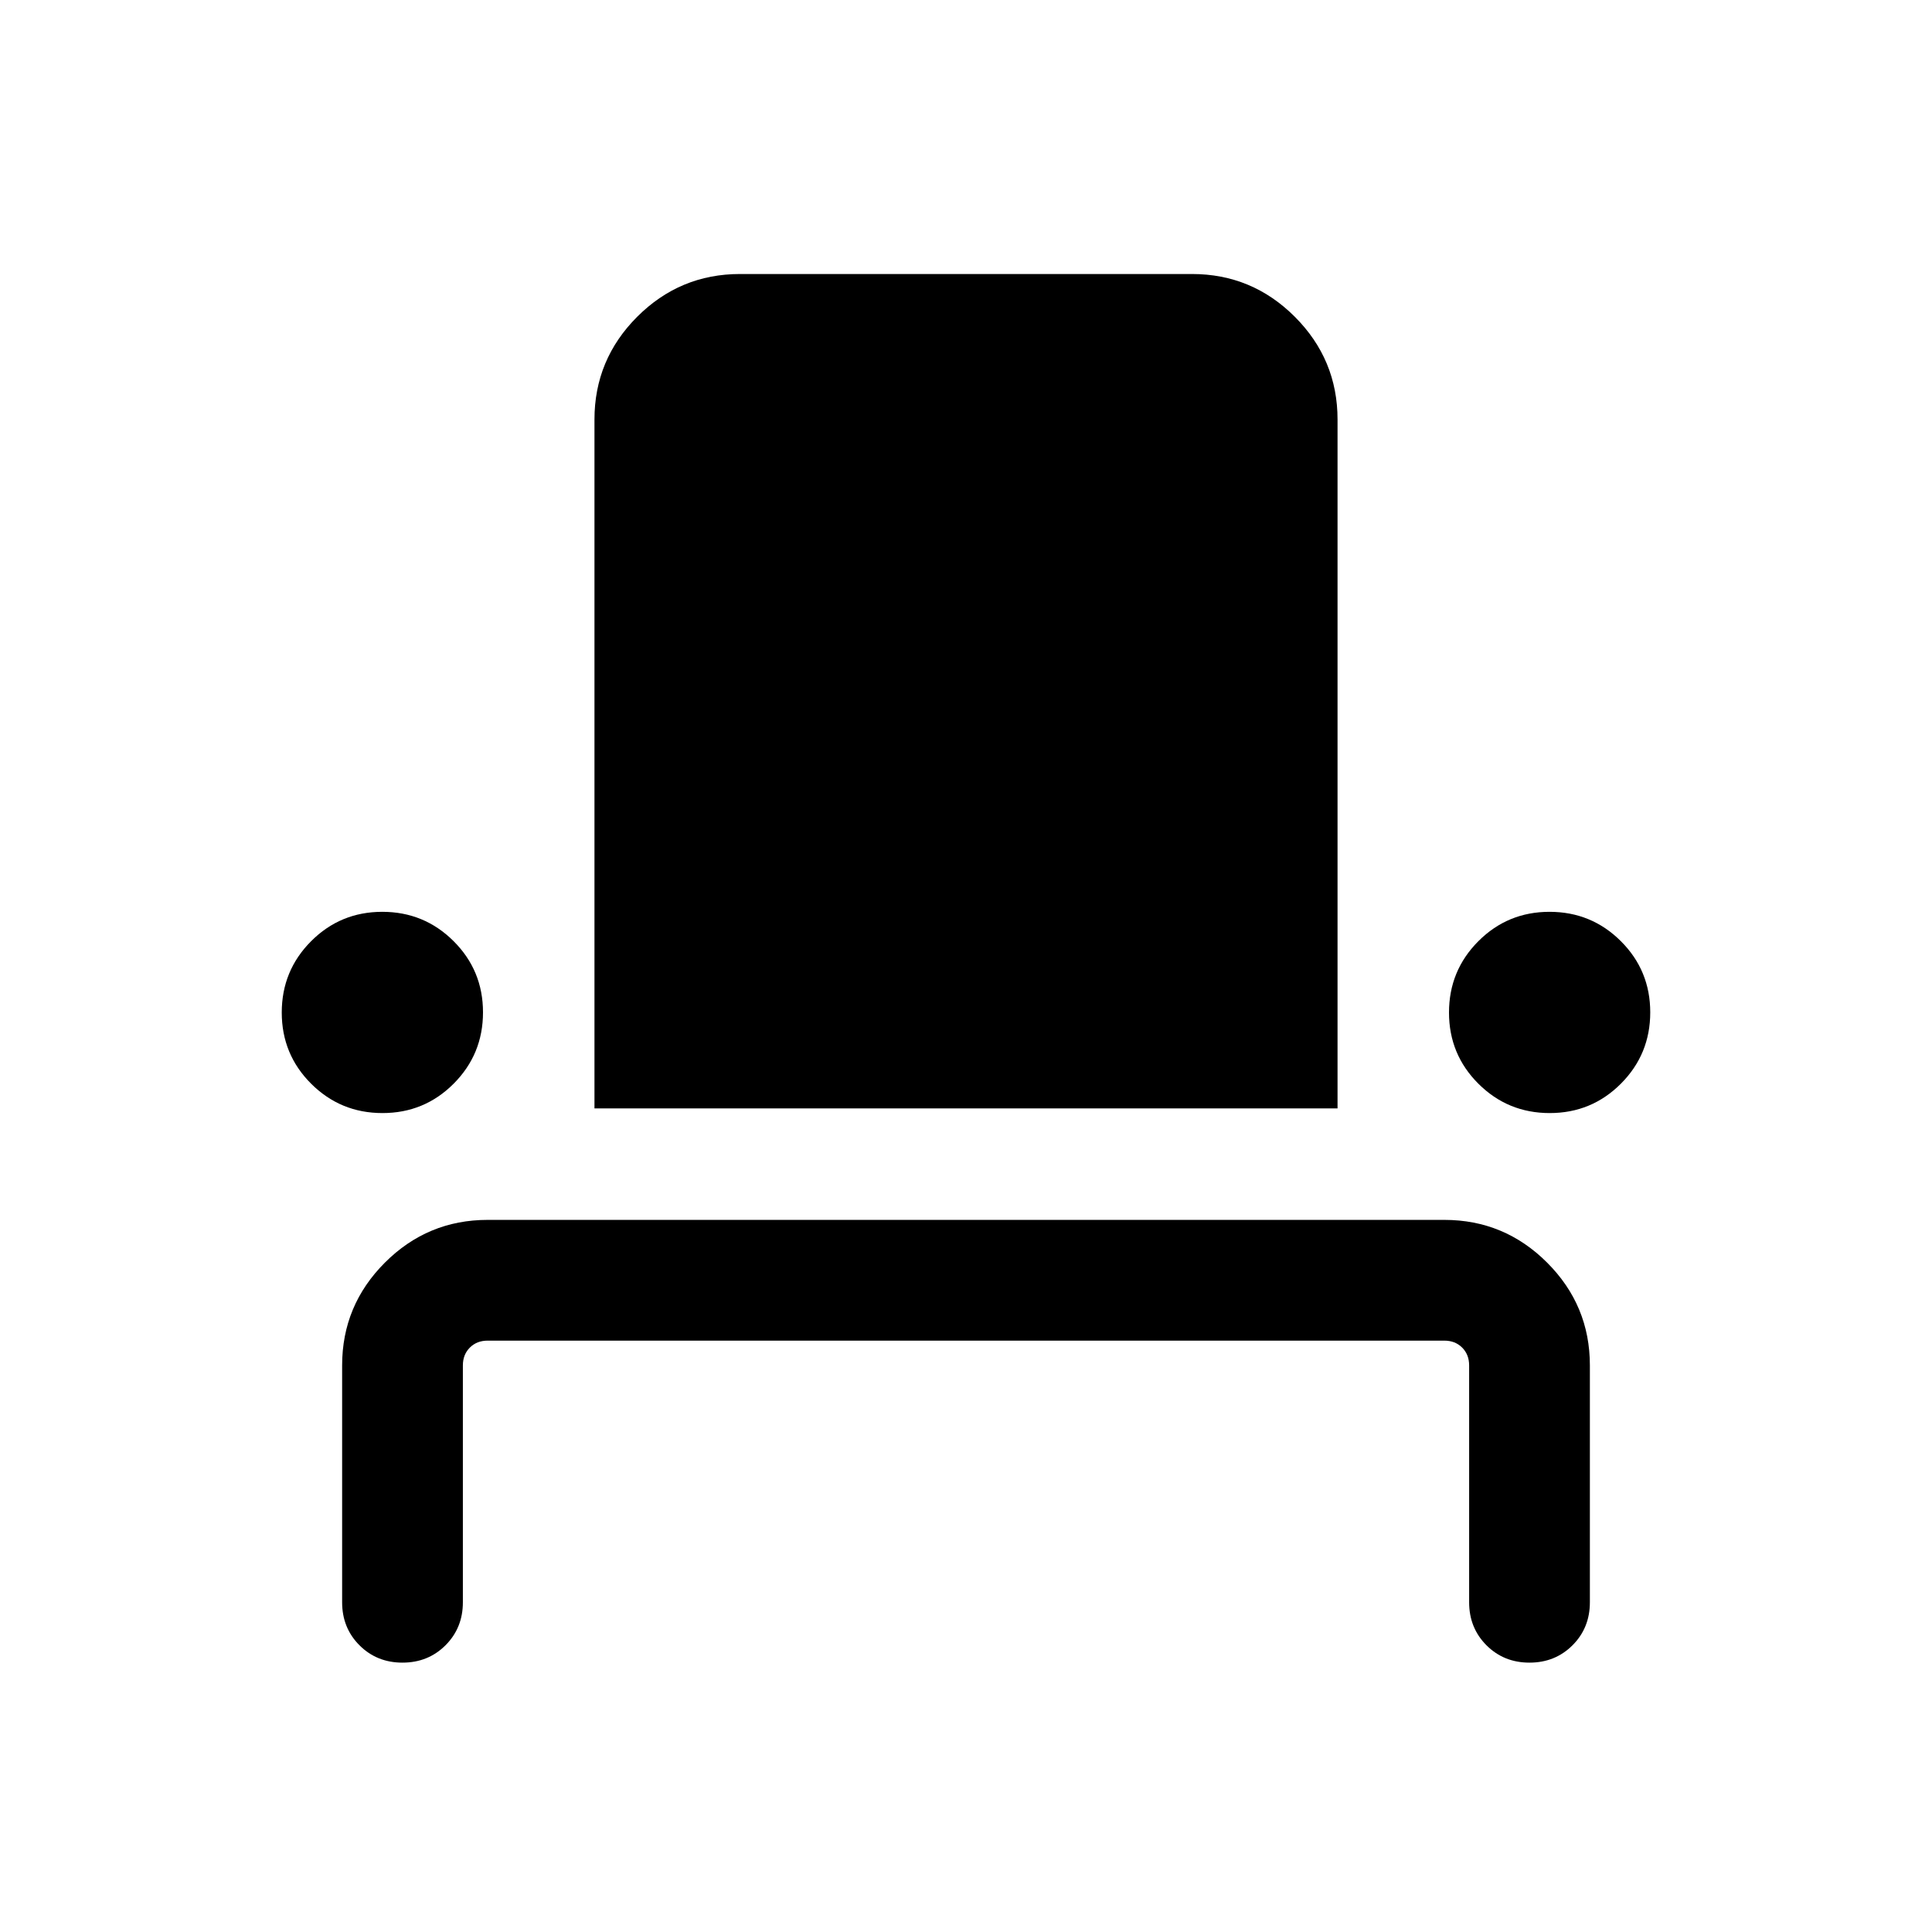 <svg xmlns="http://www.w3.org/2000/svg" height="24" viewBox="0 -960 960 960" width="24"><path d="M199.987-133.847q-12.756 0-21.371-8.625-8.615-8.625-8.615-21.374v-117.693q0-29.826 21.24-51.066 21.24-21.241 51.067-21.241h475.384q29.827 0 51.067 21.241 21.24 21.24 21.24 51.066v117.693q0 12.749-8.628 21.374-8.629 8.625-21.384 8.625-12.756 0-21.371-8.625-8.615-8.625-8.615-21.374v-117.693q0-5.385-3.462-8.846-3.462-3.462-8.847-3.462H242.308q-5.385 0-8.847 3.462-3.462 3.461-3.462 8.846v117.693q0 12.749-8.628 21.374-8.629 8.625-21.384 8.625Zm-9.941-273.077q-20.814 0-35.429-14.569-14.616-14.57-14.616-35.385 0-20.814 14.57-35.429 14.57-14.615 35.384-14.615 20.815 0 35.43 14.57Q240-477.782 240-456.968t-14.57 35.429q-14.57 14.615-35.384 14.615Zm105.34-2.307v-342.307q0-29.827 21.24-51.067t51.067-21.24h224.614q29.827 0 51.067 21.24t21.24 51.067v342.307H295.386Zm474.658 2.307q-20.814 0-35.429-14.569Q720-436.063 720-456.878q0-20.814 14.57-35.429 14.57-14.615 35.384-14.615t35.429 14.57q14.616 14.57 14.616 35.384t-14.57 35.429q-14.57 14.615-35.385 14.615Z"/></svg>
